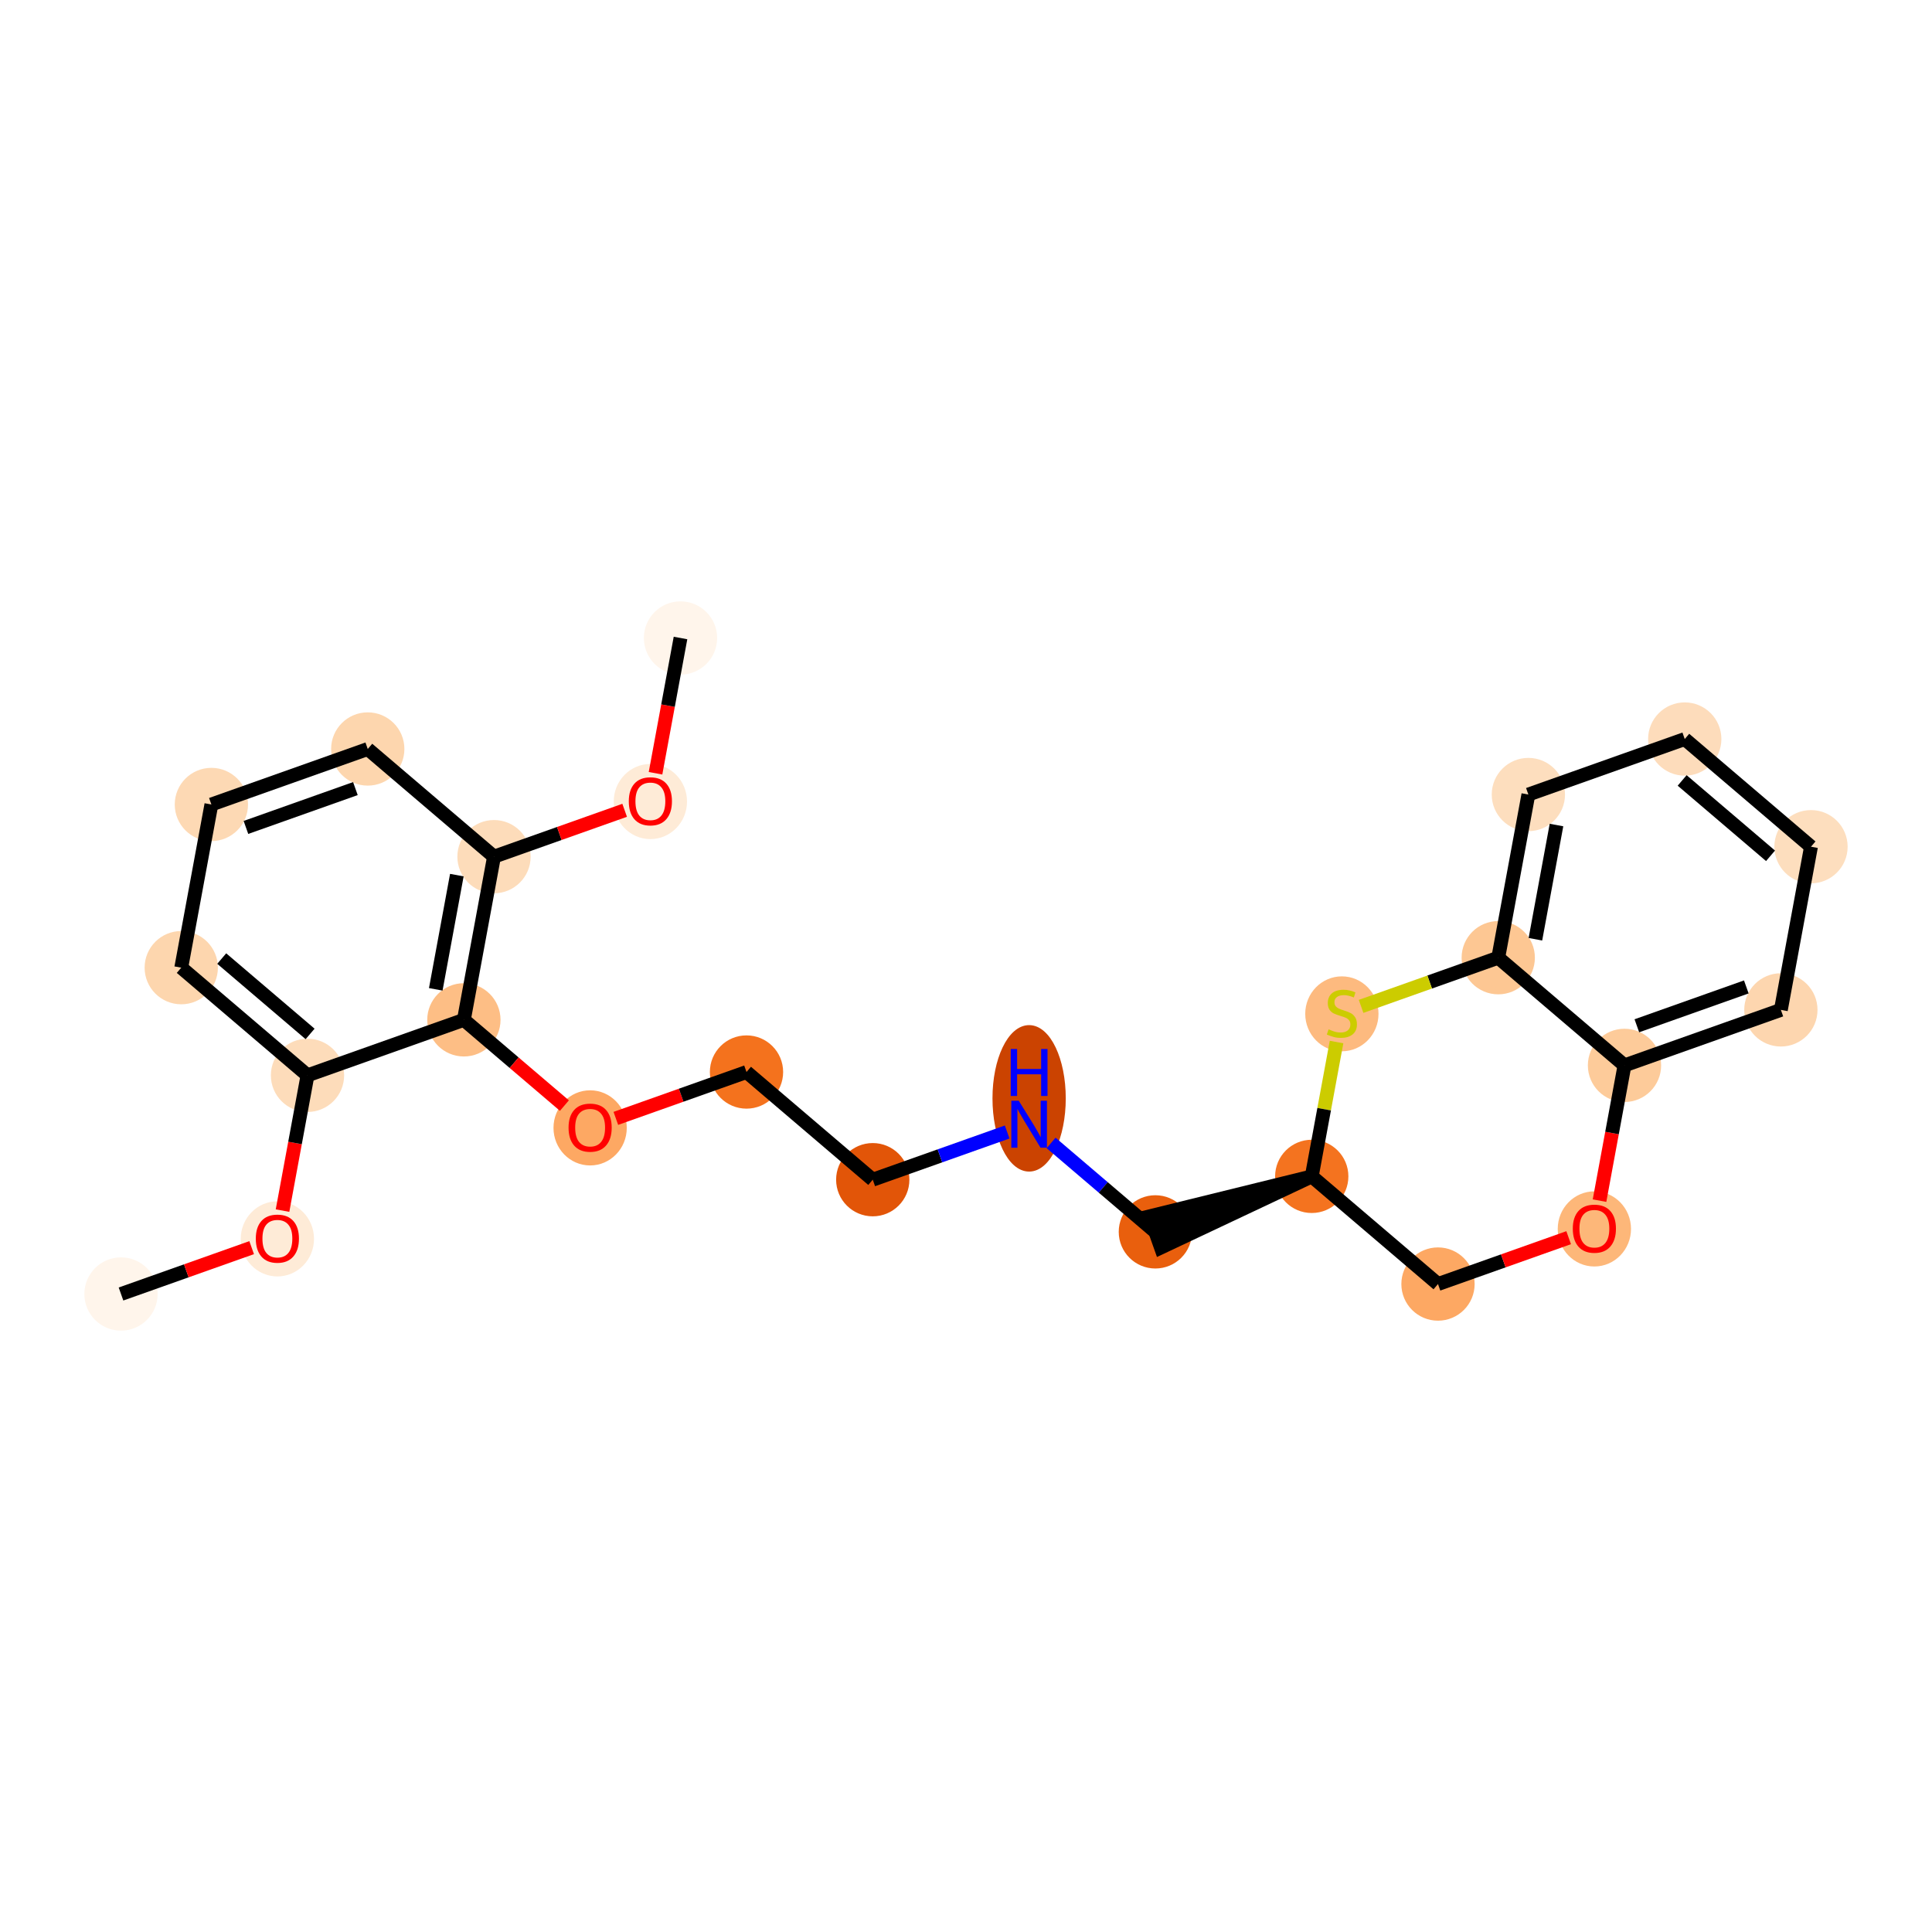 <?xml version='1.0' encoding='iso-8859-1'?>
<svg version='1.1' baseProfile='full'
              xmlns='http://www.w3.org/2000/svg'
                      xmlns:rdkit='http://www.rdkit.org/xml'
                      xmlns:xlink='http://www.w3.org/1999/xlink'
                  xml:space='preserve'
width='280px' height='280px' viewBox='0 0 280 280'>
<!-- END OF HEADER -->
<rect style='opacity:1.0;fill:#FFFFFF;stroke:none' width='280' height='280' x='0' y='0'> </rect>
<ellipse cx='17.537' cy='187.537' rx='4.81' ry='4.81'  style='fill:#FFF5EB;fill-rule:evenodd;stroke:#FFF5EB;stroke-width:1.0px;stroke-linecap:butt;stroke-linejoin:miter;stroke-opacity:1' />
<ellipse cx='40.2' cy='179.547' rx='4.81' ry='4.945'  style='fill:#FEEBD7;fill-rule:evenodd;stroke:#FEEBD7;stroke-width:1.0px;stroke-linecap:butt;stroke-linejoin:miter;stroke-opacity:1' />
<ellipse cx='44.566' cy='155.846' rx='4.81' ry='4.81'  style='fill:#FDDCBA;fill-rule:evenodd;stroke:#FDDCBA;stroke-width:1.0px;stroke-linecap:butt;stroke-linejoin:miter;stroke-opacity:1' />
<ellipse cx='26.269' cy='140.241' rx='4.81' ry='4.81'  style='fill:#FDD6AE;fill-rule:evenodd;stroke:#FDD6AE;stroke-width:1.0px;stroke-linecap:butt;stroke-linejoin:miter;stroke-opacity:1' />
<ellipse cx='30.635' cy='116.592' rx='4.81' ry='4.81'  style='fill:#FDD9B4;fill-rule:evenodd;stroke:#FDD9B4;stroke-width:1.0px;stroke-linecap:butt;stroke-linejoin:miter;stroke-opacity:1' />
<ellipse cx='53.298' cy='108.549' rx='4.81' ry='4.81'  style='fill:#FDD6AE;fill-rule:evenodd;stroke:#FDD6AE;stroke-width:1.0px;stroke-linecap:butt;stroke-linejoin:miter;stroke-opacity:1' />
<ellipse cx='71.595' cy='124.154' rx='4.81' ry='4.81'  style='fill:#FDDCBA;fill-rule:evenodd;stroke:#FDDCBA;stroke-width:1.0px;stroke-linecap:butt;stroke-linejoin:miter;stroke-opacity:1' />
<ellipse cx='94.258' cy='116.164' rx='4.81' ry='4.945'  style='fill:#FEEBD7;fill-rule:evenodd;stroke:#FEEBD7;stroke-width:1.0px;stroke-linecap:butt;stroke-linejoin:miter;stroke-opacity:1' />
<ellipse cx='98.624' cy='92.463' rx='4.81' ry='4.81'  style='fill:#FFF5EB;fill-rule:evenodd;stroke:#FFF5EB;stroke-width:1.0px;stroke-linecap:butt;stroke-linejoin:miter;stroke-opacity:1' />
<ellipse cx='67.229' cy='147.803' rx='4.81' ry='4.81'  style='fill:#FDBE85;fill-rule:evenodd;stroke:#FDBE85;stroke-width:1.0px;stroke-linecap:butt;stroke-linejoin:miter;stroke-opacity:1' />
<ellipse cx='85.526' cy='163.461' rx='4.81' ry='4.945'  style='fill:#FDA863;fill-rule:evenodd;stroke:#FDA863;stroke-width:1.0px;stroke-linecap:butt;stroke-linejoin:miter;stroke-opacity:1' />
<ellipse cx='108.189' cy='155.365' rx='4.81' ry='4.81'  style='fill:#F4721D;fill-rule:evenodd;stroke:#F4721D;stroke-width:1.0px;stroke-linecap:butt;stroke-linejoin:miter;stroke-opacity:1' />
<ellipse cx='126.486' cy='170.97' rx='4.81' ry='4.81'  style='fill:#E25508;fill-rule:evenodd;stroke:#E25508;stroke-width:1.0px;stroke-linecap:butt;stroke-linejoin:miter;stroke-opacity:1' />
<ellipse cx='149.148' cy='159.181' rx='4.81' ry='10.113'  style='fill:#CB4301;fill-rule:evenodd;stroke:#CB4301;stroke-width:1.0px;stroke-linecap:butt;stroke-linejoin:miter;stroke-opacity:1' />
<ellipse cx='167.445' cy='178.532' rx='4.81' ry='4.81'  style='fill:#E95F0D;fill-rule:evenodd;stroke:#E95F0D;stroke-width:1.0px;stroke-linecap:butt;stroke-linejoin:miter;stroke-opacity:1' />
<ellipse cx='190.108' cy='170.489' rx='4.81' ry='4.81'  style='fill:#F4731F;fill-rule:evenodd;stroke:#F4731F;stroke-width:1.0px;stroke-linecap:butt;stroke-linejoin:miter;stroke-opacity:1' />
<ellipse cx='208.405' cy='186.094' rx='4.81' ry='4.81'  style='fill:#FDA863;fill-rule:evenodd;stroke:#FDA863;stroke-width:1.0px;stroke-linecap:butt;stroke-linejoin:miter;stroke-opacity:1' />
<ellipse cx='231.068' cy='178.104' rx='4.81' ry='4.945'  style='fill:#FDB779;fill-rule:evenodd;stroke:#FDB779;stroke-width:1.0px;stroke-linecap:butt;stroke-linejoin:miter;stroke-opacity:1' />
<ellipse cx='235.434' cy='154.403' rx='4.81' ry='4.81'  style='fill:#FDCB9A;fill-rule:evenodd;stroke:#FDCB9A;stroke-width:1.0px;stroke-linecap:butt;stroke-linejoin:miter;stroke-opacity:1' />
<ellipse cx='258.097' cy='146.36' rx='4.81' ry='4.81'  style='fill:#FDD6AF;fill-rule:evenodd;stroke:#FDD6AF;stroke-width:1.0px;stroke-linecap:butt;stroke-linejoin:miter;stroke-opacity:1' />
<ellipse cx='262.463' cy='122.711' rx='4.81' ry='4.81'  style='fill:#FDDEBE;fill-rule:evenodd;stroke:#FDDEBE;stroke-width:1.0px;stroke-linecap:butt;stroke-linejoin:miter;stroke-opacity:1' />
<ellipse cx='244.166' cy='107.106' rx='4.81' ry='4.81'  style='fill:#FDDCBB;fill-rule:evenodd;stroke:#FDDCBB;stroke-width:1.0px;stroke-linecap:butt;stroke-linejoin:miter;stroke-opacity:1' />
<ellipse cx='221.503' cy='115.149' rx='4.81' ry='4.81'  style='fill:#FDDEBE;fill-rule:evenodd;stroke:#FDDEBE;stroke-width:1.0px;stroke-linecap:butt;stroke-linejoin:miter;stroke-opacity:1' />
<ellipse cx='217.137' cy='138.797' rx='4.81' ry='4.81'  style='fill:#FDC793;fill-rule:evenodd;stroke:#FDC793;stroke-width:1.0px;stroke-linecap:butt;stroke-linejoin:miter;stroke-opacity:1' />
<ellipse cx='194.474' cy='146.932' rx='4.81' ry='4.931'  style='fill:#FDBA7F;fill-rule:evenodd;stroke:#FDBA7F;stroke-width:1.0px;stroke-linecap:butt;stroke-linejoin:miter;stroke-opacity:1' />
<path class='bond-0 atom-0 atom-1' d='M 17.537,187.537 L 27.005,184.177' style='fill:none;fill-rule:evenodd;stroke:#000000;stroke-width:2.0px;stroke-linecap:butt;stroke-linejoin:miter;stroke-opacity:1' />
<path class='bond-0 atom-0 atom-1' d='M 27.005,184.177 L 36.472,180.817' style='fill:none;fill-rule:evenodd;stroke:#FF0000;stroke-width:2.0px;stroke-linecap:butt;stroke-linejoin:miter;stroke-opacity:1' />
<path class='bond-1 atom-1 atom-2' d='M 40.947,175.449 L 42.756,165.647' style='fill:none;fill-rule:evenodd;stroke:#FF0000;stroke-width:2.0px;stroke-linecap:butt;stroke-linejoin:miter;stroke-opacity:1' />
<path class='bond-1 atom-1 atom-2' d='M 42.756,165.647 L 44.566,155.846' style='fill:none;fill-rule:evenodd;stroke:#000000;stroke-width:2.0px;stroke-linecap:butt;stroke-linejoin:miter;stroke-opacity:1' />
<path class='bond-2 atom-2 atom-3' d='M 44.566,155.846 L 26.269,140.241' style='fill:none;fill-rule:evenodd;stroke:#000000;stroke-width:2.0px;stroke-linecap:butt;stroke-linejoin:miter;stroke-opacity:1' />
<path class='bond-2 atom-2 atom-3' d='M 44.942,149.845 L 32.134,138.922' style='fill:none;fill-rule:evenodd;stroke:#000000;stroke-width:2.0px;stroke-linecap:butt;stroke-linejoin:miter;stroke-opacity:1' />
<path class='bond-24 atom-9 atom-2' d='M 67.229,147.803 L 44.566,155.846' style='fill:none;fill-rule:evenodd;stroke:#000000;stroke-width:2.0px;stroke-linecap:butt;stroke-linejoin:miter;stroke-opacity:1' />
<path class='bond-3 atom-3 atom-4' d='M 26.269,140.241 L 30.635,116.592' style='fill:none;fill-rule:evenodd;stroke:#000000;stroke-width:2.0px;stroke-linecap:butt;stroke-linejoin:miter;stroke-opacity:1' />
<path class='bond-4 atom-4 atom-5' d='M 30.635,116.592 L 53.298,108.549' style='fill:none;fill-rule:evenodd;stroke:#000000;stroke-width:2.0px;stroke-linecap:butt;stroke-linejoin:miter;stroke-opacity:1' />
<path class='bond-4 atom-4 atom-5' d='M 35.643,119.918 L 51.507,114.288' style='fill:none;fill-rule:evenodd;stroke:#000000;stroke-width:2.0px;stroke-linecap:butt;stroke-linejoin:miter;stroke-opacity:1' />
<path class='bond-5 atom-5 atom-6' d='M 53.298,108.549 L 71.595,124.154' style='fill:none;fill-rule:evenodd;stroke:#000000;stroke-width:2.0px;stroke-linecap:butt;stroke-linejoin:miter;stroke-opacity:1' />
<path class='bond-6 atom-6 atom-7' d='M 71.595,124.154 L 81.062,120.794' style='fill:none;fill-rule:evenodd;stroke:#000000;stroke-width:2.0px;stroke-linecap:butt;stroke-linejoin:miter;stroke-opacity:1' />
<path class='bond-6 atom-6 atom-7' d='M 81.062,120.794 L 90.53,117.434' style='fill:none;fill-rule:evenodd;stroke:#FF0000;stroke-width:2.0px;stroke-linecap:butt;stroke-linejoin:miter;stroke-opacity:1' />
<path class='bond-8 atom-6 atom-9' d='M 71.595,124.154 L 67.229,147.803' style='fill:none;fill-rule:evenodd;stroke:#000000;stroke-width:2.0px;stroke-linecap:butt;stroke-linejoin:miter;stroke-opacity:1' />
<path class='bond-8 atom-6 atom-9' d='M 66.21,126.828 L 63.154,143.382' style='fill:none;fill-rule:evenodd;stroke:#000000;stroke-width:2.0px;stroke-linecap:butt;stroke-linejoin:miter;stroke-opacity:1' />
<path class='bond-7 atom-7 atom-8' d='M 95.004,112.066 L 96.814,102.265' style='fill:none;fill-rule:evenodd;stroke:#FF0000;stroke-width:2.0px;stroke-linecap:butt;stroke-linejoin:miter;stroke-opacity:1' />
<path class='bond-7 atom-7 atom-8' d='M 96.814,102.265 L 98.624,92.463' style='fill:none;fill-rule:evenodd;stroke:#000000;stroke-width:2.0px;stroke-linecap:butt;stroke-linejoin:miter;stroke-opacity:1' />
<path class='bond-9 atom-9 atom-10' d='M 67.229,147.803 L 74.513,154.016' style='fill:none;fill-rule:evenodd;stroke:#000000;stroke-width:2.0px;stroke-linecap:butt;stroke-linejoin:miter;stroke-opacity:1' />
<path class='bond-9 atom-9 atom-10' d='M 74.513,154.016 L 81.798,160.229' style='fill:none;fill-rule:evenodd;stroke:#FF0000;stroke-width:2.0px;stroke-linecap:butt;stroke-linejoin:miter;stroke-opacity:1' />
<path class='bond-10 atom-10 atom-11' d='M 89.253,162.085 L 98.721,158.725' style='fill:none;fill-rule:evenodd;stroke:#FF0000;stroke-width:2.0px;stroke-linecap:butt;stroke-linejoin:miter;stroke-opacity:1' />
<path class='bond-10 atom-10 atom-11' d='M 98.721,158.725 L 108.189,155.365' style='fill:none;fill-rule:evenodd;stroke:#000000;stroke-width:2.0px;stroke-linecap:butt;stroke-linejoin:miter;stroke-opacity:1' />
<path class='bond-11 atom-11 atom-12' d='M 108.189,155.365 L 126.486,170.97' style='fill:none;fill-rule:evenodd;stroke:#000000;stroke-width:2.0px;stroke-linecap:butt;stroke-linejoin:miter;stroke-opacity:1' />
<path class='bond-12 atom-12 atom-13' d='M 126.486,170.97 L 136.225,167.513' style='fill:none;fill-rule:evenodd;stroke:#000000;stroke-width:2.0px;stroke-linecap:butt;stroke-linejoin:miter;stroke-opacity:1' />
<path class='bond-12 atom-12 atom-13' d='M 136.225,167.513 L 145.965,164.057' style='fill:none;fill-rule:evenodd;stroke:#0000FF;stroke-width:2.0px;stroke-linecap:butt;stroke-linejoin:miter;stroke-opacity:1' />
<path class='bond-13 atom-13 atom-14' d='M 152.332,165.642 L 159.889,172.087' style='fill:none;fill-rule:evenodd;stroke:#0000FF;stroke-width:2.0px;stroke-linecap:butt;stroke-linejoin:miter;stroke-opacity:1' />
<path class='bond-13 atom-13 atom-14' d='M 159.889,172.087 L 167.445,178.532' style='fill:none;fill-rule:evenodd;stroke:#000000;stroke-width:2.0px;stroke-linecap:butt;stroke-linejoin:miter;stroke-opacity:1' />
<path class='bond-14 atom-15 atom-14' d='M 190.108,170.489 L 166.641,176.266 L 168.25,180.798 Z' style='fill:#000000;fill-rule:evenodd;fill-opacity:1;stroke:#000000;stroke-width:2.0px;stroke-linecap:butt;stroke-linejoin:miter;stroke-opacity:1;' />
<path class='bond-15 atom-15 atom-16' d='M 190.108,170.489 L 208.405,186.094' style='fill:none;fill-rule:evenodd;stroke:#000000;stroke-width:2.0px;stroke-linecap:butt;stroke-linejoin:miter;stroke-opacity:1' />
<path class='bond-25 atom-24 atom-15' d='M 193.703,151.02 L 191.906,160.754' style='fill:none;fill-rule:evenodd;stroke:#CCCC00;stroke-width:2.0px;stroke-linecap:butt;stroke-linejoin:miter;stroke-opacity:1' />
<path class='bond-25 atom-24 atom-15' d='M 191.906,160.754 L 190.108,170.489' style='fill:none;fill-rule:evenodd;stroke:#000000;stroke-width:2.0px;stroke-linecap:butt;stroke-linejoin:miter;stroke-opacity:1' />
<path class='bond-16 atom-16 atom-17' d='M 208.405,186.094 L 217.873,182.734' style='fill:none;fill-rule:evenodd;stroke:#000000;stroke-width:2.0px;stroke-linecap:butt;stroke-linejoin:miter;stroke-opacity:1' />
<path class='bond-16 atom-16 atom-17' d='M 217.873,182.734 L 227.341,179.374' style='fill:none;fill-rule:evenodd;stroke:#FF0000;stroke-width:2.0px;stroke-linecap:butt;stroke-linejoin:miter;stroke-opacity:1' />
<path class='bond-17 atom-17 atom-18' d='M 231.815,174.006 L 233.625,164.204' style='fill:none;fill-rule:evenodd;stroke:#FF0000;stroke-width:2.0px;stroke-linecap:butt;stroke-linejoin:miter;stroke-opacity:1' />
<path class='bond-17 atom-17 atom-18' d='M 233.625,164.204 L 235.434,154.403' style='fill:none;fill-rule:evenodd;stroke:#000000;stroke-width:2.0px;stroke-linecap:butt;stroke-linejoin:miter;stroke-opacity:1' />
<path class='bond-18 atom-18 atom-19' d='M 235.434,154.403 L 258.097,146.36' style='fill:none;fill-rule:evenodd;stroke:#000000;stroke-width:2.0px;stroke-linecap:butt;stroke-linejoin:miter;stroke-opacity:1' />
<path class='bond-18 atom-18 atom-19' d='M 237.225,148.664 L 253.089,143.033' style='fill:none;fill-rule:evenodd;stroke:#000000;stroke-width:2.0px;stroke-linecap:butt;stroke-linejoin:miter;stroke-opacity:1' />
<path class='bond-26 atom-23 atom-18' d='M 217.137,138.797 L 235.434,154.403' style='fill:none;fill-rule:evenodd;stroke:#000000;stroke-width:2.0px;stroke-linecap:butt;stroke-linejoin:miter;stroke-opacity:1' />
<path class='bond-19 atom-19 atom-20' d='M 258.097,146.36 L 262.463,122.711' style='fill:none;fill-rule:evenodd;stroke:#000000;stroke-width:2.0px;stroke-linecap:butt;stroke-linejoin:miter;stroke-opacity:1' />
<path class='bond-20 atom-20 atom-21' d='M 262.463,122.711 L 244.166,107.106' style='fill:none;fill-rule:evenodd;stroke:#000000;stroke-width:2.0px;stroke-linecap:butt;stroke-linejoin:miter;stroke-opacity:1' />
<path class='bond-20 atom-20 atom-21' d='M 256.598,124.03 L 243.79,113.106' style='fill:none;fill-rule:evenodd;stroke:#000000;stroke-width:2.0px;stroke-linecap:butt;stroke-linejoin:miter;stroke-opacity:1' />
<path class='bond-21 atom-21 atom-22' d='M 244.166,107.106 L 221.503,115.149' style='fill:none;fill-rule:evenodd;stroke:#000000;stroke-width:2.0px;stroke-linecap:butt;stroke-linejoin:miter;stroke-opacity:1' />
<path class='bond-22 atom-22 atom-23' d='M 221.503,115.149 L 217.137,138.797' style='fill:none;fill-rule:evenodd;stroke:#000000;stroke-width:2.0px;stroke-linecap:butt;stroke-linejoin:miter;stroke-opacity:1' />
<path class='bond-22 atom-22 atom-23' d='M 225.578,119.57 L 222.522,136.123' style='fill:none;fill-rule:evenodd;stroke:#000000;stroke-width:2.0px;stroke-linecap:butt;stroke-linejoin:miter;stroke-opacity:1' />
<path class='bond-23 atom-23 atom-24' d='M 217.137,138.797 L 207.198,142.325' style='fill:none;fill-rule:evenodd;stroke:#000000;stroke-width:2.0px;stroke-linecap:butt;stroke-linejoin:miter;stroke-opacity:1' />
<path class='bond-23 atom-23 atom-24' d='M 207.198,142.325 L 197.259,145.852' style='fill:none;fill-rule:evenodd;stroke:#CCCC00;stroke-width:2.0px;stroke-linecap:butt;stroke-linejoin:miter;stroke-opacity:1' />
<path  class='atom-1' d='M 37.074 179.513
Q 37.074 177.878, 37.882 176.964
Q 38.69 176.05, 40.2 176.05
Q 41.71 176.05, 42.518 176.964
Q 43.326 177.878, 43.326 179.513
Q 43.326 181.168, 42.508 182.11
Q 41.691 183.043, 40.2 183.043
Q 38.699 183.043, 37.882 182.11
Q 37.074 181.177, 37.074 179.513
M 40.2 182.274
Q 41.239 182.274, 41.797 181.581
Q 42.364 180.879, 42.364 179.513
Q 42.364 178.176, 41.797 177.503
Q 41.239 176.82, 40.2 176.82
Q 39.161 176.82, 38.593 177.493
Q 38.035 178.166, 38.035 179.513
Q 38.035 180.889, 38.593 181.581
Q 39.161 182.274, 40.2 182.274
' fill='#FF0000'/>
<path  class='atom-7' d='M 91.131 116.131
Q 91.131 114.495, 91.939 113.581
Q 92.747 112.668, 94.258 112.668
Q 95.768 112.668, 96.576 113.581
Q 97.384 114.495, 97.384 116.131
Q 97.384 117.785, 96.566 118.728
Q 95.749 119.661, 94.258 119.661
Q 92.757 119.661, 91.939 118.728
Q 91.131 117.795, 91.131 116.131
M 94.258 118.891
Q 95.296 118.891, 95.854 118.199
Q 96.422 117.496, 96.422 116.131
Q 96.422 114.793, 95.854 114.12
Q 95.296 113.437, 94.258 113.437
Q 93.219 113.437, 92.651 114.11
Q 92.093 114.784, 92.093 116.131
Q 92.093 117.506, 92.651 118.199
Q 93.219 118.891, 94.258 118.891
' fill='#FF0000'/>
<path  class='atom-10' d='M 82.399 163.427
Q 82.399 161.792, 83.207 160.878
Q 84.015 159.964, 85.526 159.964
Q 87.036 159.964, 87.844 160.878
Q 88.652 161.792, 88.652 163.427
Q 88.652 165.081, 87.834 166.024
Q 87.017 166.957, 85.526 166.957
Q 84.025 166.957, 83.207 166.024
Q 82.399 165.091, 82.399 163.427
M 85.526 166.188
Q 86.564 166.188, 87.122 165.495
Q 87.69 164.793, 87.69 163.427
Q 87.69 162.09, 87.122 161.417
Q 86.564 160.734, 85.526 160.734
Q 84.487 160.734, 83.919 161.407
Q 83.361 162.08, 83.361 163.427
Q 83.361 164.802, 83.919 165.495
Q 84.487 166.188, 85.526 166.188
' fill='#FF0000'/>
<path  class='atom-13' d='M 147.643 159.522
L 149.875 163.129
Q 150.096 163.485, 150.452 164.129
Q 150.808 164.774, 150.827 164.812
L 150.827 159.522
L 151.731 159.522
L 151.731 166.332
L 150.798 166.332
L 148.403 162.388
Q 148.124 161.926, 147.826 161.397
Q 147.537 160.868, 147.451 160.705
L 147.451 166.332
L 146.566 166.332
L 146.566 159.522
L 147.643 159.522
' fill='#0000FF'/>
<path  class='atom-13' d='M 146.484 152.03
L 147.407 152.03
L 147.407 154.925
L 150.89 154.925
L 150.89 152.03
L 151.813 152.03
L 151.813 158.84
L 150.89 158.84
L 150.89 155.695
L 147.407 155.695
L 147.407 158.84
L 146.484 158.84
L 146.484 152.03
' fill='#0000FF'/>
<path  class='atom-17' d='M 227.942 178.07
Q 227.942 176.435, 228.75 175.521
Q 229.558 174.607, 231.068 174.607
Q 232.579 174.607, 233.387 175.521
Q 234.195 176.435, 234.195 178.07
Q 234.195 179.725, 233.377 180.667
Q 232.559 181.6, 231.068 181.6
Q 229.568 181.6, 228.75 180.667
Q 227.942 179.734, 227.942 178.07
M 231.068 180.831
Q 232.107 180.831, 232.665 180.138
Q 233.233 179.436, 233.233 178.07
Q 233.233 176.733, 232.665 176.06
Q 232.107 175.377, 231.068 175.377
Q 230.029 175.377, 229.462 176.05
Q 228.904 176.723, 228.904 178.07
Q 228.904 179.446, 229.462 180.138
Q 230.029 180.831, 231.068 180.831
' fill='#FF0000'/>
<path  class='atom-24' d='M 192.551 149.178
Q 192.627 149.207, 192.945 149.342
Q 193.262 149.476, 193.609 149.563
Q 193.965 149.64, 194.311 149.64
Q 194.955 149.64, 195.33 149.332
Q 195.706 149.014, 195.706 148.466
Q 195.706 148.091, 195.513 147.86
Q 195.33 147.629, 195.042 147.504
Q 194.753 147.379, 194.272 147.235
Q 193.666 147.052, 193.301 146.879
Q 192.945 146.706, 192.685 146.34
Q 192.435 145.975, 192.435 145.359
Q 192.435 144.503, 193.012 143.974
Q 193.599 143.445, 194.753 143.445
Q 195.542 143.445, 196.437 143.82
L 196.215 144.561
Q 195.398 144.224, 194.782 144.224
Q 194.118 144.224, 193.753 144.503
Q 193.387 144.772, 193.397 145.244
Q 193.397 145.609, 193.58 145.831
Q 193.772 146.052, 194.041 146.177
Q 194.32 146.302, 194.782 146.446
Q 195.398 146.639, 195.763 146.831
Q 196.129 147.023, 196.389 147.418
Q 196.658 147.802, 196.658 148.466
Q 196.658 149.409, 196.023 149.919
Q 195.398 150.419, 194.349 150.419
Q 193.743 150.419, 193.282 150.284
Q 192.829 150.159, 192.291 149.938
L 192.551 149.178
' fill='#CCCC00'/>
</svg>
